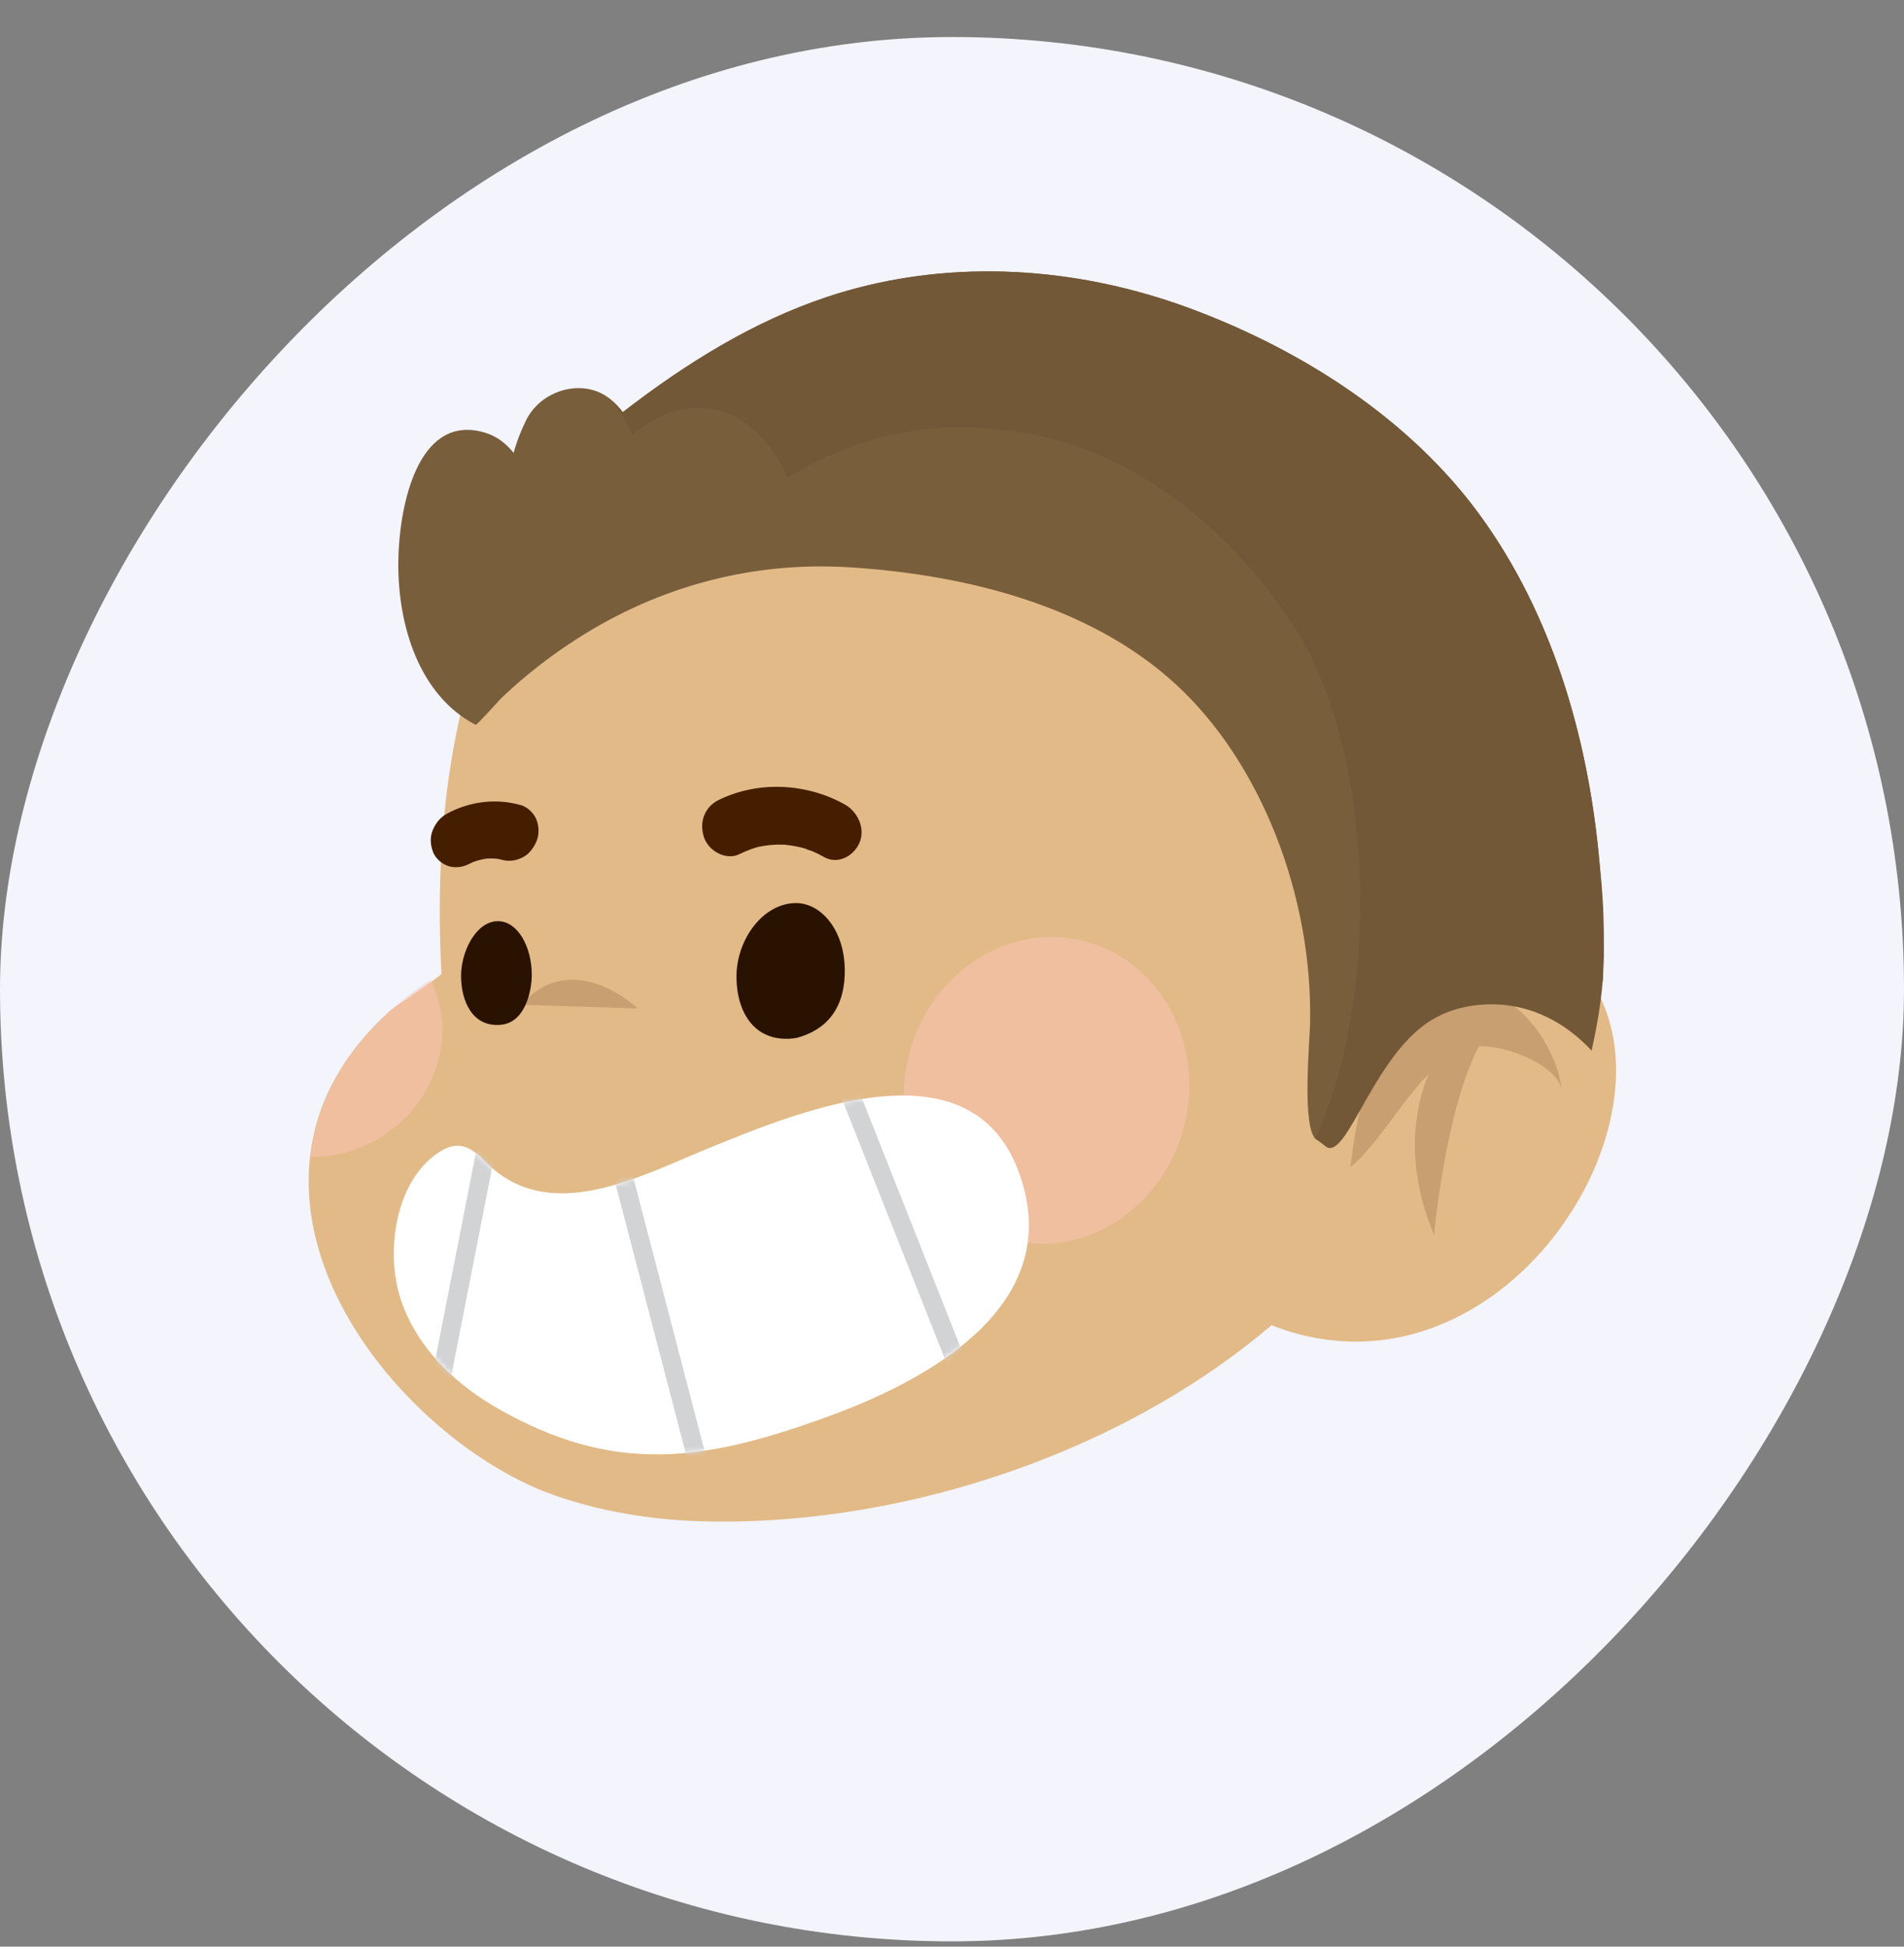 <svg width="360" height="368" viewBox="0 0 360 368" fill="none" xmlns="http://www.w3.org/2000/svg">
<rect x="0" y="0" width="360" height="368" fill="#808080" stroke="none"/>
<rect width="360" height="360" rx="180" transform="matrix(-1 0 0 1 360 7)" fill="#F3F4FC"/>
<path d="M155.736 60.721C155.736 60.721 77.541 72.923 83.471 184.048C83.493 184.46 74.43 190.461 73.72 191.102C67.4 196.802 62.099 204.102 59.78 212.642C51.524 243.051 81.041 274.384 104.91 282.701C113.826 285.807 123.25 287.315 132.692 287.589C194.075 289.372 275.343 250.462 279.517 174.474C279.667 171.747 279.704 169.018 279.633 166.295C279.263 151.867 275.772 137.815 270.509 124.768C270.512 124.768 236.349 40.258 155.736 60.721Z" fill="#E2BA87"/>
<g style="mix-blend-mode:multiply" opacity="0.5">
<path d="M81.497 185.21C82.341 187.279 83.183 189.923 83.418 191.436C84.42 197.923 82.192 204.625 78.326 209.445C74.655 214.021 69.415 216.991 64.343 218.114C62.63 218.493 60.557 218.688 58.744 218.75C60.665 199.959 75.995 188.672 81.497 185.21Z" fill="#FCC3B8"/>
</g>
<g style="mix-blend-mode:multiply" opacity="0.5">
<path d="M191.696 234.614C177.182 231.508 168.182 216.245 171.594 200.524C175.005 184.802 189.536 174.576 204.05 177.682C218.564 180.788 227.564 196.051 224.152 211.772C220.741 227.493 206.21 237.72 191.696 234.614Z" fill="#FCC3B8"/>
</g>
<path opacity="0.3" d="M120.608 190.65C120.608 190.65 108.204 178.879 98.601 189.946L120.608 190.65Z" fill="#8B5E3C"/>
<path d="M236.248 248.672C278.49 269.721 315.702 218.682 303.053 189.584C294.984 171.022 272.299 169.31 259.438 186.018C251.848 195.879 245.781 208.528 242.416 220.657" fill="#E2BA87"/>
<path opacity="0.3" d="M270.085 203.09C264.786 208.385 260.585 216.283 255.335 220.653C256.199 213.244 257.642 205.338 261.219 198.695C264.851 191.948 271.565 186.436 278.499 186.981C287.093 187.658 294.318 197.527 295.37 206.407C294.741 201.093 283.771 197.368 279.614 197.82C273.285 209.768 271.14 233.442 271.14 233.442C265.491 219.956 267.522 209.428 270.085 203.09Z" fill="#8B5E3C"/>
<path d="M139.252 184.636C139.266 191.679 142.944 197.396 150.583 196.224C156.081 194.752 159.741 190.875 159.727 183.489C159.712 175.749 155.206 170.727 150.533 170.718C144.288 170.707 139.238 177.593 139.252 184.636Z" fill="#2A1200"/>
<path d="M87.177 184.509C87.186 189.23 89.323 194.3 94.791 193.717C99.379 193.228 100.551 187.203 100.545 184.237C100.535 179.05 97.936 174.149 94.145 174.142C90.068 174.134 87.168 179.788 87.177 184.509Z" fill="#2A1200"/>
<path d="M135.832 151.26C143.197 147.611 152.397 147.951 159.783 152.111C162.164 153.452 163.702 156.658 162.481 159.377C161.354 161.891 158.383 163.469 155.833 162.03C155.069 161.599 154.289 161.207 153.485 160.869C153.236 160.764 152.593 160.638 152.343 160.446C152.227 160.411 152.113 160.377 151.995 160.345C151.268 160.149 150.533 159.991 149.794 159.87C149.371 159.801 148.948 159.747 148.523 159.702C148.389 159.689 148.256 159.678 148.12 159.667C147.773 159.711 147.34 159.649 147.014 159.66C146.589 159.673 146.167 159.7 145.743 159.74C145.005 159.809 144.27 159.916 143.544 160.062C143.442 160.083 143.343 160.105 143.241 160.128C142.862 160.247 142.481 160.356 142.105 160.489C141.305 160.772 140.527 161.11 139.764 161.486C137.384 162.666 134.027 160.999 133.118 158.313C132.122 155.354 133.282 152.524 135.832 151.26Z" fill="#451E00"/>
<path d="M84.5 153.824C88.904 151.433 93.956 150.895 98.503 152.209C99.73 152.564 100.85 153.633 101.375 154.816C101.893 155.981 101.999 157.649 101.488 158.916C100.958 160.231 100.052 161.482 98.775 162.106C97.481 162.739 96.158 162.902 94.825 162.518C94.607 162.455 94.383 162.418 94.161 162.366C93.469 162.287 92.774 162.267 92.072 162.297C91.229 162.424 90.399 162.629 89.579 162.911C89.293 163.043 89.001 163.159 88.722 163.31C87.516 163.964 86.007 164.12 84.772 163.723C83.589 163.343 82.376 162.325 81.9 161.114C81.406 159.86 81.241 158.369 81.787 157.014C82.331 155.663 83.224 154.517 84.5 153.824Z" fill="#451E00"/>
<path d="M75.372 104.149C75.894 93.786 79.679 78.181 91.724 81.793C93.836 82.426 95.691 83.816 97.114 85.621C97.666 83.549 98.47 81.482 99.476 79.443C102.265 73.786 109.873 71.54 114.849 75.043C115.997 75.853 116.946 76.842 117.747 77.922C129.657 68.707 142.435 60.768 156.36 56.136C176.671 49.378 198.772 49.959 219.191 56.322C221.38 57.003 223.553 57.753 225.707 58.563C246.053 66.213 266.629 79.124 280.037 97.685C293.192 115.893 300.003 138.461 302.261 161.324C302.912 167.916 303.249 174.549 303.239 181.179C303.239 181.82 303.239 178.052 303.04 185.686C297.257 172.458 274.525 175.164 274.525 175.164L261.364 190.196C258.186 194.26 254.742 219.338 250.685 216.35L248.89 215.448C246.096 213.39 247.619 197.172 247.701 193.494C248.236 169.309 238.341 144.061 222.289 129.334C205.973 114.364 182.291 108.601 160.632 107.246C142.45 106.109 124.746 110.705 109.031 120.803C103.99 124.042 99.194 127.769 94.787 131.97C94.47 132.273 90.136 137.128 89.948 137.03C79.302 131.523 75.178 118.271 75.31 106.169C75.317 105.523 75.337 104.847 75.372 104.149Z" fill="#795E3C"/>
<path d="M156.36 56.139C142.435 60.771 129.657 68.71 117.747 77.925C117.131 77.091 116.392 76.344 115.573 75.668C117.201 77.529 118.482 79.945 119.56 82.246C124.366 78.162 130.419 75.916 136.491 77.786C142.301 79.577 146.403 84.52 148.87 90.316C162.727 81.943 177.557 78.751 194.578 81.973C214.956 85.831 232.766 100.057 244.593 118.309C260.517 142.886 260.697 189.41 248.706 215.187C248.995 215.462 248.706 215.187 250.675 216.741C254.733 219.729 259.957 198.313 271.623 192.3C276.807 189.394 289.928 186.828 300.935 198.613C303.239 188.091 303.239 183.281 303.239 177.87C303.249 171.326 302.921 168.006 302.286 161.583L302.261 161.327C300.003 138.464 293.192 115.896 280.037 97.688C266.629 79.127 246.053 66.216 225.707 58.566C223.553 57.756 221.38 57.006 219.191 56.325C198.772 49.962 176.671 49.381 156.36 56.139Z" fill="#725837"/>
<path d="M106.973 225.578C101.427 225.731 96.109 224.145 91.529 219.383C89.133 216.895 86.703 215.524 83.265 217.654C75.033 222.753 73.095 235.491 75.308 244.033C77.737 253.405 85.055 260.961 93.489 265.889C116.184 279.15 133.591 276.166 156.814 267.688C175.094 261.018 199.807 247.571 193.542 224.429C185.785 195.775 152.352 209.533 133.488 217.262C125.478 220.547 115.928 225.329 106.973 225.578Z" fill="white"/>
<mask id="mask0_328_4918" style="mask-type:alpha" maskUnits="userSpaceOnUse" x="74" y="207" width="121" height="68">
<path d="M106.973 225.577C101.427 225.731 96.109 224.144 91.529 219.383C89.133 216.894 86.703 215.524 83.265 217.653C75.033 222.752 73.095 235.491 75.308 244.032C77.737 253.405 85.055 260.96 93.489 265.889C116.184 279.149 133.591 276.165 156.814 267.688C175.094 261.018 199.807 247.571 193.542 224.428C185.785 195.775 152.352 209.532 133.488 217.262C125.478 220.547 115.928 225.328 106.973 225.577Z" fill="white"/>
</mask>
<g mask="url(#mask0_328_4918)">
<path fill-rule="evenodd" clip-rule="evenodd" d="M182.686 257.405L158.929 197.428L155.622 198.738L179.379 258.716L182.686 257.405ZM133.87 276.784L117.46 213.85L114.018 214.748L130.428 277.682L133.87 276.784ZM85.03 261.588L94.084 215.448L90.594 214.763L81.539 260.903L85.03 261.588Z" fill="#D1D3D4"/>
</g>
</svg>

